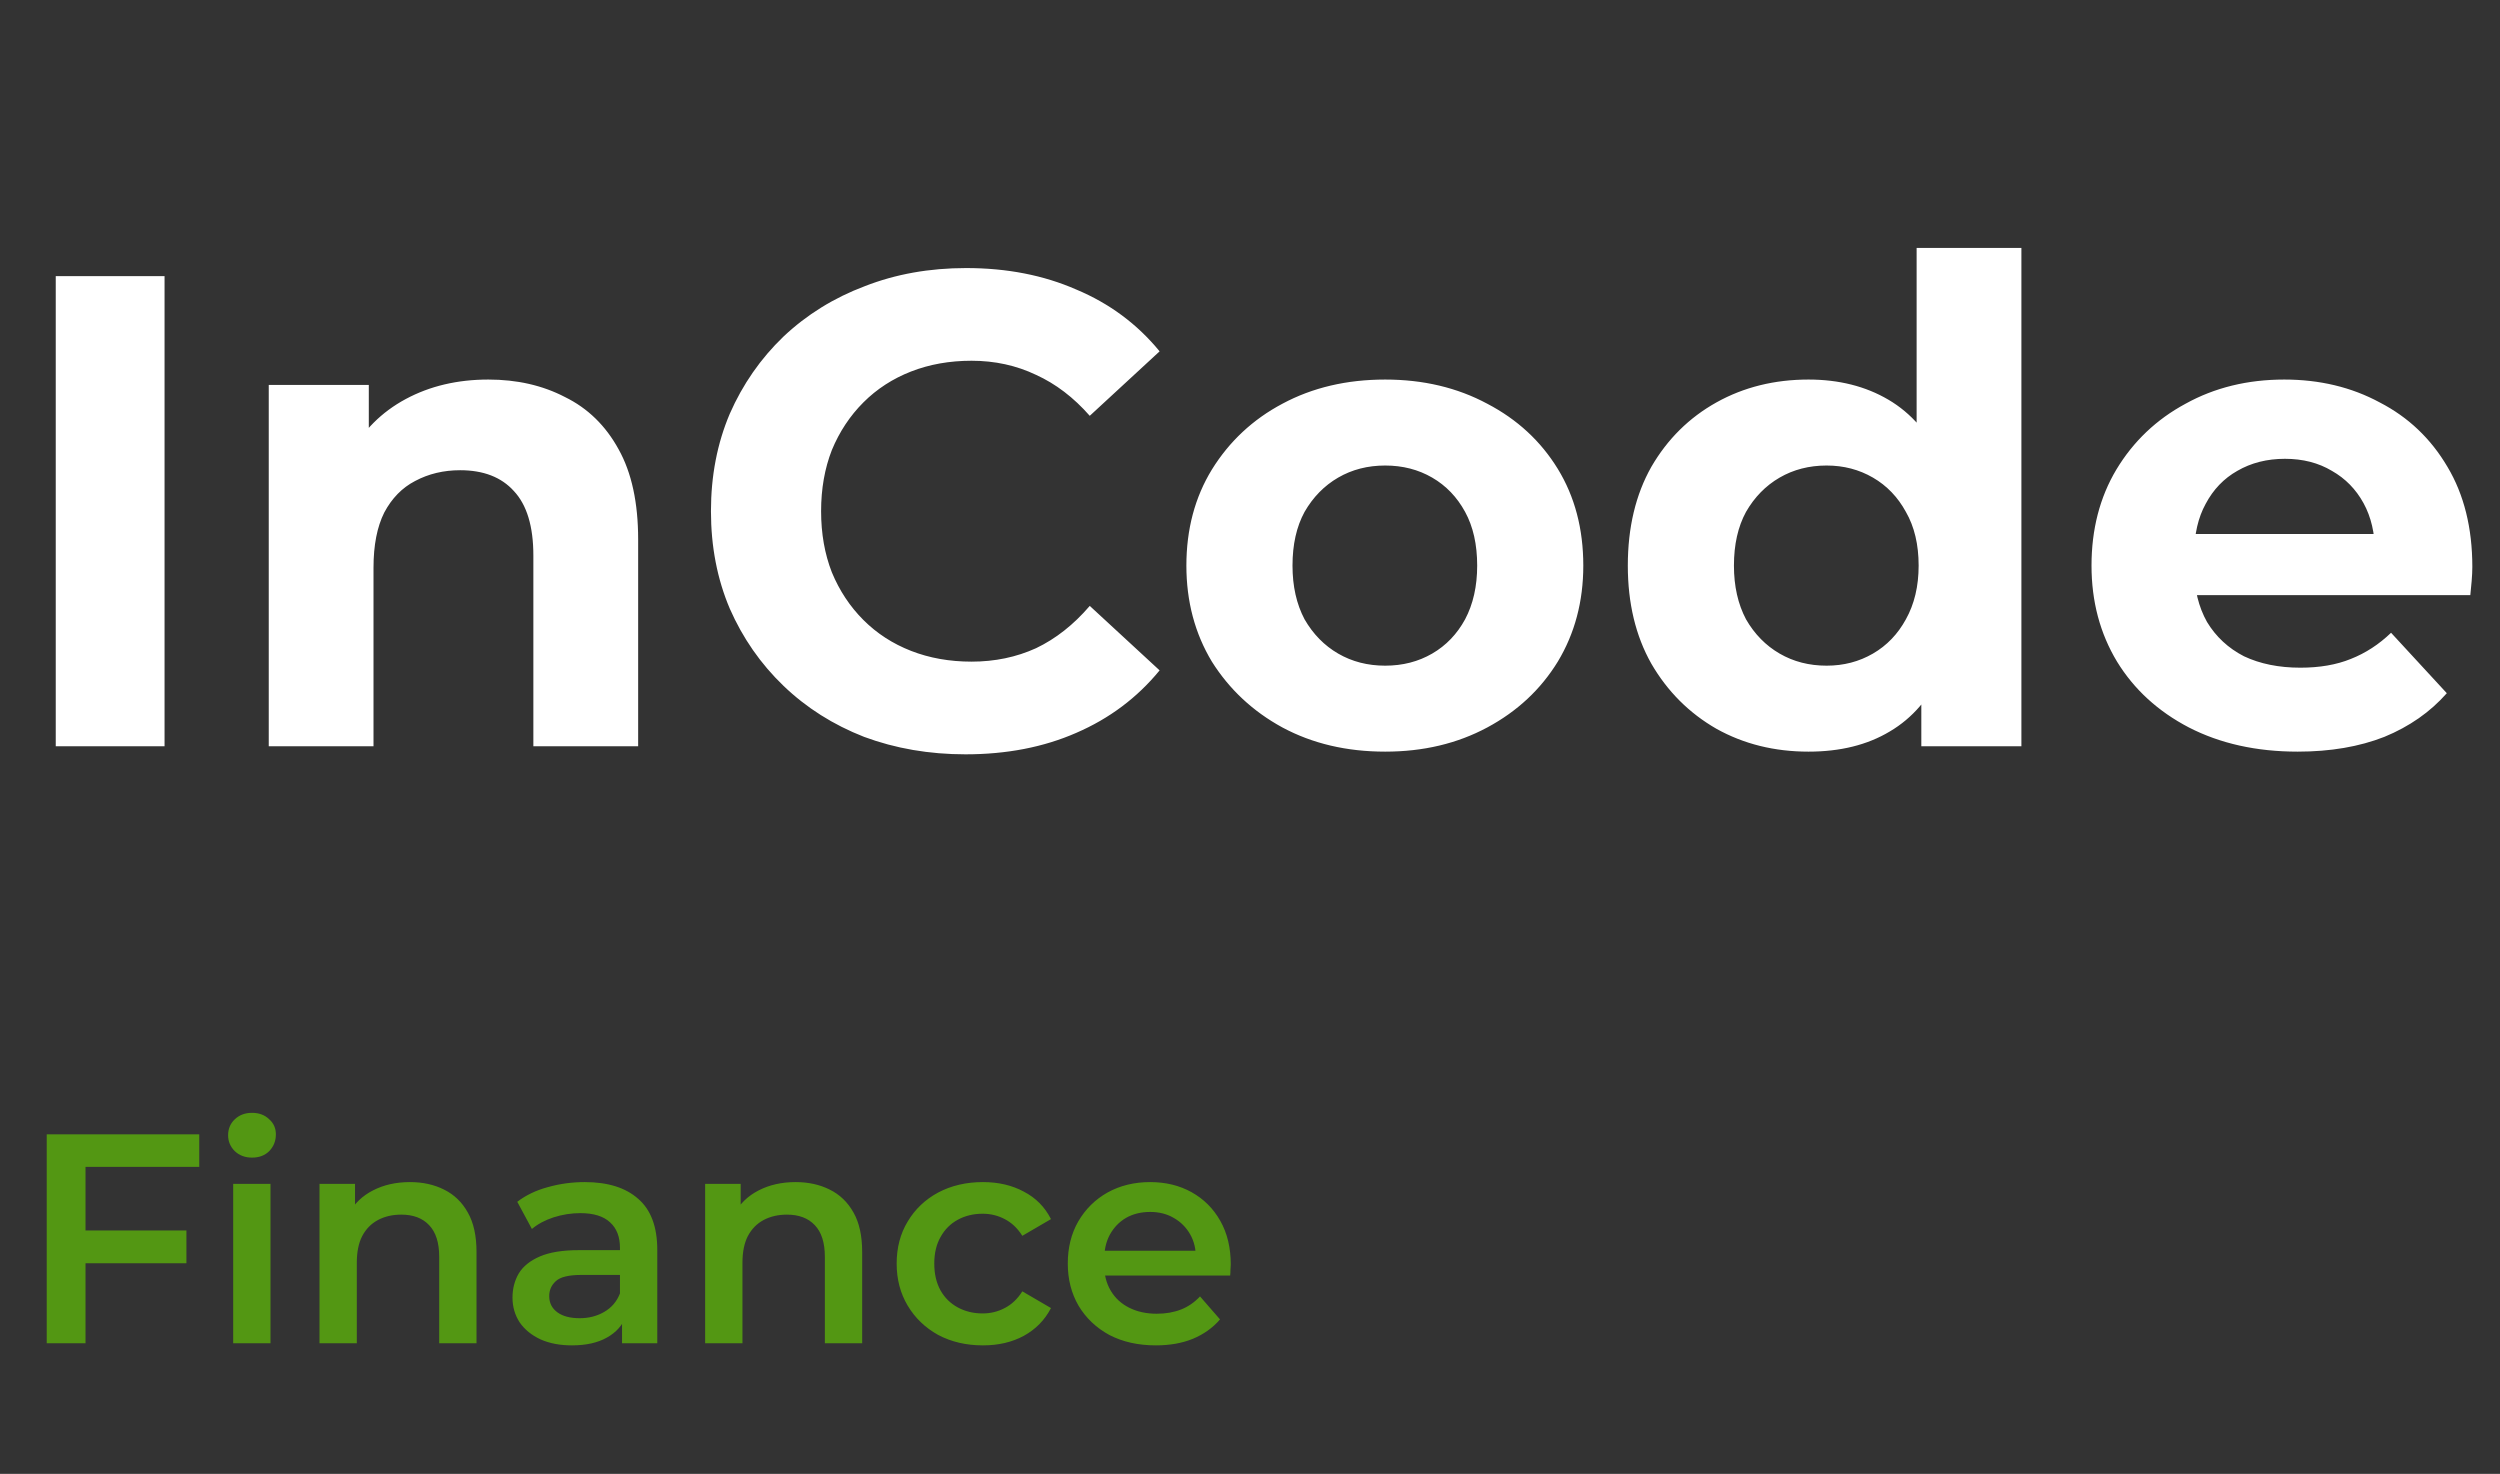 <svg width="134" height="79" viewBox="0 0 134 79" fill="none" xmlns="http://www.w3.org/2000/svg">
<rect x="0" y="0" width="134" height="79" fill="#333333" stroke="none"/>
<path d="M4.408 65.952H9.992V67.712H4.408V65.952ZM4.584 72H2.504V60.8H10.68V62.544H4.584V72ZM12.499 72V63.456H14.499V72H12.499ZM13.508 62.048C13.134 62.048 12.825 61.931 12.579 61.696C12.345 61.461 12.227 61.179 12.227 60.848C12.227 60.507 12.345 60.224 12.579 60C12.825 59.765 13.134 59.648 13.508 59.648C13.881 59.648 14.185 59.76 14.419 59.984C14.665 60.197 14.787 60.469 14.787 60.8C14.787 61.152 14.67 61.451 14.435 61.696C14.201 61.931 13.892 62.048 13.508 62.048ZM21.973 63.36C22.655 63.36 23.263 63.493 23.797 63.76C24.34 64.027 24.767 64.437 25.076 64.992C25.386 65.536 25.541 66.24 25.541 67.104V72H23.541V67.36C23.541 66.603 23.359 66.037 22.997 65.664C22.645 65.291 22.148 65.104 21.509 65.104C21.039 65.104 20.623 65.2 20.261 65.392C19.898 65.584 19.615 65.872 19.413 66.256C19.221 66.629 19.125 67.104 19.125 67.68V72H17.125V63.456H19.029V65.76L18.692 65.056C18.991 64.512 19.423 64.096 19.988 63.808C20.564 63.509 21.226 63.36 21.973 63.36ZM33.342 72V70.272L33.23 69.904V66.88C33.23 66.293 33.054 65.84 32.702 65.52C32.35 65.189 31.816 65.024 31.102 65.024C30.622 65.024 30.147 65.099 29.678 65.248C29.219 65.397 28.83 65.605 28.51 65.872L27.726 64.416C28.184 64.064 28.728 63.803 29.358 63.632C29.998 63.451 30.659 63.36 31.342 63.36C32.579 63.36 33.534 63.659 34.206 64.256C34.888 64.843 35.23 65.755 35.23 66.992V72H33.342ZM30.654 72.112C30.014 72.112 29.454 72.005 28.974 71.792C28.494 71.568 28.12 71.264 27.854 70.88C27.598 70.485 27.47 70.043 27.47 69.552C27.47 69.072 27.582 68.64 27.806 68.256C28.04 67.872 28.419 67.568 28.942 67.344C29.464 67.12 30.158 67.008 31.022 67.008H33.502V68.336H31.166C30.483 68.336 30.024 68.448 29.79 68.672C29.555 68.885 29.438 69.152 29.438 69.472C29.438 69.835 29.582 70.123 29.87 70.336C30.158 70.549 30.558 70.656 31.07 70.656C31.56 70.656 31.998 70.544 32.382 70.32C32.776 70.096 33.059 69.765 33.23 69.328L33.566 70.528C33.374 71.029 33.027 71.419 32.526 71.696C32.035 71.973 31.411 72.112 30.654 72.112ZM42.644 63.36C43.327 63.36 43.935 63.493 44.468 63.76C45.012 64.027 45.439 64.437 45.748 64.992C46.058 65.536 46.212 66.24 46.212 67.104V72H44.212V67.36C44.212 66.603 44.031 66.037 43.668 65.664C43.316 65.291 42.82 65.104 42.18 65.104C41.711 65.104 41.295 65.2 40.932 65.392C40.57 65.584 40.287 65.872 40.084 66.256C39.892 66.629 39.796 67.104 39.796 67.68V72H37.796V63.456H39.7V65.76L39.364 65.056C39.663 64.512 40.095 64.096 40.66 63.808C41.236 63.509 41.898 63.36 42.644 63.36ZM52.685 72.112C51.789 72.112 50.989 71.925 50.285 71.552C49.592 71.168 49.048 70.645 48.653 69.984C48.258 69.323 48.061 68.571 48.061 67.728C48.061 66.875 48.258 66.123 48.653 65.472C49.048 64.811 49.592 64.293 50.285 63.92C50.989 63.547 51.789 63.36 52.685 63.36C53.517 63.36 54.248 63.531 54.877 63.872C55.517 64.203 56.002 64.693 56.333 65.344L54.797 66.24C54.541 65.835 54.227 65.536 53.853 65.344C53.49 65.152 53.096 65.056 52.669 65.056C52.178 65.056 51.736 65.163 51.341 65.376C50.947 65.589 50.637 65.899 50.413 66.304C50.189 66.699 50.077 67.173 50.077 67.728C50.077 68.283 50.189 68.763 50.413 69.168C50.637 69.563 50.947 69.867 51.341 70.08C51.736 70.293 52.178 70.4 52.669 70.4C53.096 70.4 53.49 70.304 53.853 70.112C54.227 69.92 54.541 69.621 54.797 69.216L56.333 70.112C56.002 70.752 55.517 71.248 54.877 71.6C54.248 71.941 53.517 72.112 52.685 72.112ZM61.953 72.112C61.004 72.112 60.172 71.925 59.457 71.552C58.753 71.168 58.204 70.645 57.809 69.984C57.425 69.323 57.233 68.571 57.233 67.728C57.233 66.875 57.42 66.123 57.793 65.472C58.177 64.811 58.7 64.293 59.361 63.92C60.033 63.547 60.796 63.36 61.649 63.36C62.481 63.36 63.222 63.541 63.873 63.904C64.524 64.267 65.036 64.779 65.409 65.44C65.782 66.101 65.969 66.88 65.969 67.776C65.969 67.861 65.964 67.957 65.953 68.064C65.953 68.171 65.948 68.272 65.937 68.368H58.817V67.04H64.881L64.097 67.456C64.108 66.965 64.006 66.533 63.793 66.16C63.58 65.787 63.286 65.493 62.913 65.28C62.55 65.067 62.129 64.96 61.649 64.96C61.158 64.96 60.726 65.067 60.353 65.28C59.99 65.493 59.702 65.792 59.489 66.176C59.286 66.549 59.185 66.992 59.185 67.504V67.824C59.185 68.336 59.302 68.789 59.537 69.184C59.772 69.579 60.102 69.883 60.529 70.096C60.956 70.309 61.446 70.416 62.001 70.416C62.481 70.416 62.913 70.341 63.297 70.192C63.681 70.043 64.022 69.808 64.321 69.488L65.393 70.72C65.009 71.168 64.524 71.515 63.937 71.76C63.361 71.995 62.7 72.112 61.953 72.112Z" fill="#539713"/>
<path d="M2.988 40V14.8H8.82V40H2.988ZM26.177 20.344C27.712 20.344 29.081 20.656 30.28 21.28C31.505 21.88 32.465 22.816 33.16 24.088C33.856 25.336 34.205 26.944 34.205 28.912V40H28.588V29.776C28.588 28.216 28.241 27.064 27.544 26.32C26.872 25.576 25.913 25.204 24.665 25.204C23.776 25.204 22.973 25.396 22.253 25.78C21.556 26.14 21.005 26.704 20.596 27.472C20.212 28.24 20.02 29.224 20.02 30.424V40H14.405V20.632H19.768V25.996L18.761 24.376C19.456 23.08 20.453 22.084 21.748 21.388C23.044 20.692 24.52 20.344 26.177 20.344ZM51.751 40.432C49.807 40.432 47.995 40.12 46.315 39.496C44.659 38.848 43.219 37.936 41.995 36.76C40.771 35.584 39.811 34.204 39.115 32.62C38.443 31.036 38.107 29.296 38.107 27.4C38.107 25.504 38.443 23.764 39.115 22.18C39.811 20.596 40.771 19.216 41.995 18.04C43.243 16.864 44.695 15.964 46.351 15.34C48.007 14.692 49.819 14.368 51.787 14.368C53.971 14.368 55.939 14.752 57.691 15.52C59.467 16.264 60.955 17.368 62.155 18.832L58.411 22.288C57.547 21.304 56.587 20.572 55.531 20.092C54.475 19.588 53.323 19.336 52.075 19.336C50.899 19.336 49.819 19.528 48.835 19.912C47.851 20.296 46.999 20.848 46.279 21.568C45.559 22.288 44.995 23.14 44.587 24.124C44.203 25.108 44.011 26.2 44.011 27.4C44.011 28.6 44.203 29.692 44.587 30.676C44.995 31.66 45.559 32.512 46.279 33.232C46.999 33.952 47.851 34.504 48.835 34.888C49.819 35.272 50.899 35.464 52.075 35.464C53.323 35.464 54.475 35.224 55.531 34.744C56.587 34.24 57.547 33.484 58.411 32.476L62.155 35.932C60.955 37.396 59.467 38.512 57.691 39.28C55.939 40.048 53.959 40.432 51.751 40.432ZM74.246 40.288C72.181 40.288 70.346 39.856 68.737 38.992C67.153 38.128 65.894 36.952 64.957 35.464C64.046 33.952 63.59 32.236 63.59 30.316C63.59 28.372 64.046 26.656 64.957 25.168C65.894 23.656 67.153 22.48 68.737 21.64C70.346 20.776 72.181 20.344 74.246 20.344C76.285 20.344 78.109 20.776 79.718 21.64C81.326 22.48 82.585 23.644 83.498 25.132C84.409 26.62 84.865 28.348 84.865 30.316C84.865 32.236 84.409 33.952 83.498 35.464C82.585 36.952 81.326 38.128 79.718 38.992C78.109 39.856 76.285 40.288 74.246 40.288ZM74.246 35.68C75.181 35.68 76.022 35.464 76.766 35.032C77.51 34.6 78.097 33.988 78.529 33.196C78.962 32.38 79.177 31.42 79.177 30.316C79.177 29.188 78.962 28.228 78.529 27.436C78.097 26.644 77.51 26.032 76.766 25.6C76.022 25.168 75.181 24.952 74.246 24.952C73.309 24.952 72.469 25.168 71.725 25.6C70.981 26.032 70.382 26.644 69.925 27.436C69.493 28.228 69.278 29.188 69.278 30.316C69.278 31.42 69.493 32.38 69.925 33.196C70.382 33.988 70.981 34.6 71.725 35.032C72.469 35.464 73.309 35.68 74.246 35.68ZM96.935 40.288C95.111 40.288 93.467 39.88 92.003 39.064C90.539 38.224 89.375 37.06 88.511 35.572C87.671 34.084 87.251 32.332 87.251 30.316C87.251 28.276 87.671 26.512 88.511 25.024C89.375 23.536 90.539 22.384 92.003 21.568C93.467 20.752 95.111 20.344 96.935 20.344C98.567 20.344 99.995 20.704 101.219 21.424C102.443 22.144 103.391 23.236 104.063 24.7C104.735 26.164 105.071 28.036 105.071 30.316C105.071 32.572 104.747 34.444 104.099 35.932C103.451 37.396 102.515 38.488 101.291 39.208C100.091 39.928 98.639 40.288 96.935 40.288ZM97.907 35.68C98.819 35.68 99.647 35.464 100.391 35.032C101.135 34.6 101.723 33.988 102.155 33.196C102.611 32.38 102.839 31.42 102.839 30.316C102.839 29.188 102.611 28.228 102.155 27.436C101.723 26.644 101.135 26.032 100.391 25.6C99.647 25.168 98.819 24.952 97.907 24.952C96.971 24.952 96.131 25.168 95.387 25.6C94.643 26.032 94.043 26.644 93.587 27.436C93.155 28.228 92.939 29.188 92.939 30.316C92.939 31.42 93.155 32.38 93.587 33.196C94.043 33.988 94.643 34.6 95.387 35.032C96.131 35.464 96.971 35.68 97.907 35.68ZM102.983 40V36.04L103.091 30.28L102.731 24.556V13.288H108.347V40H102.983ZM123.157 40.288C120.949 40.288 119.005 39.856 117.325 38.992C115.669 38.128 114.385 36.952 113.473 35.464C112.561 33.952 112.105 32.236 112.105 30.316C112.105 28.372 112.549 26.656 113.437 25.168C114.349 23.656 115.585 22.48 117.145 21.64C118.705 20.776 120.469 20.344 122.437 20.344C124.333 20.344 126.037 20.752 127.549 21.568C129.085 22.36 130.297 23.512 131.185 25.024C132.073 26.512 132.517 28.3 132.517 30.388C132.517 30.604 132.505 30.856 132.481 31.144C132.457 31.408 132.433 31.66 132.409 31.9H116.677V28.624H129.457L127.297 29.596C127.297 28.588 127.093 27.712 126.685 26.968C126.277 26.224 125.713 25.648 124.993 25.24C124.273 24.808 123.433 24.592 122.473 24.592C121.513 24.592 120.661 24.808 119.917 25.24C119.197 25.648 118.633 26.236 118.225 27.004C117.817 27.748 117.613 28.636 117.613 29.668V30.532C117.613 31.588 117.841 32.524 118.297 33.34C118.777 34.132 119.437 34.744 120.277 35.176C121.141 35.584 122.149 35.788 123.301 35.788C124.333 35.788 125.233 35.632 126.001 35.32C126.793 35.008 127.513 34.54 128.161 33.916L131.149 37.156C130.261 38.164 129.145 38.944 127.801 39.496C126.457 40.024 124.909 40.288 123.157 40.288Z" fill="white"/>
</svg>
